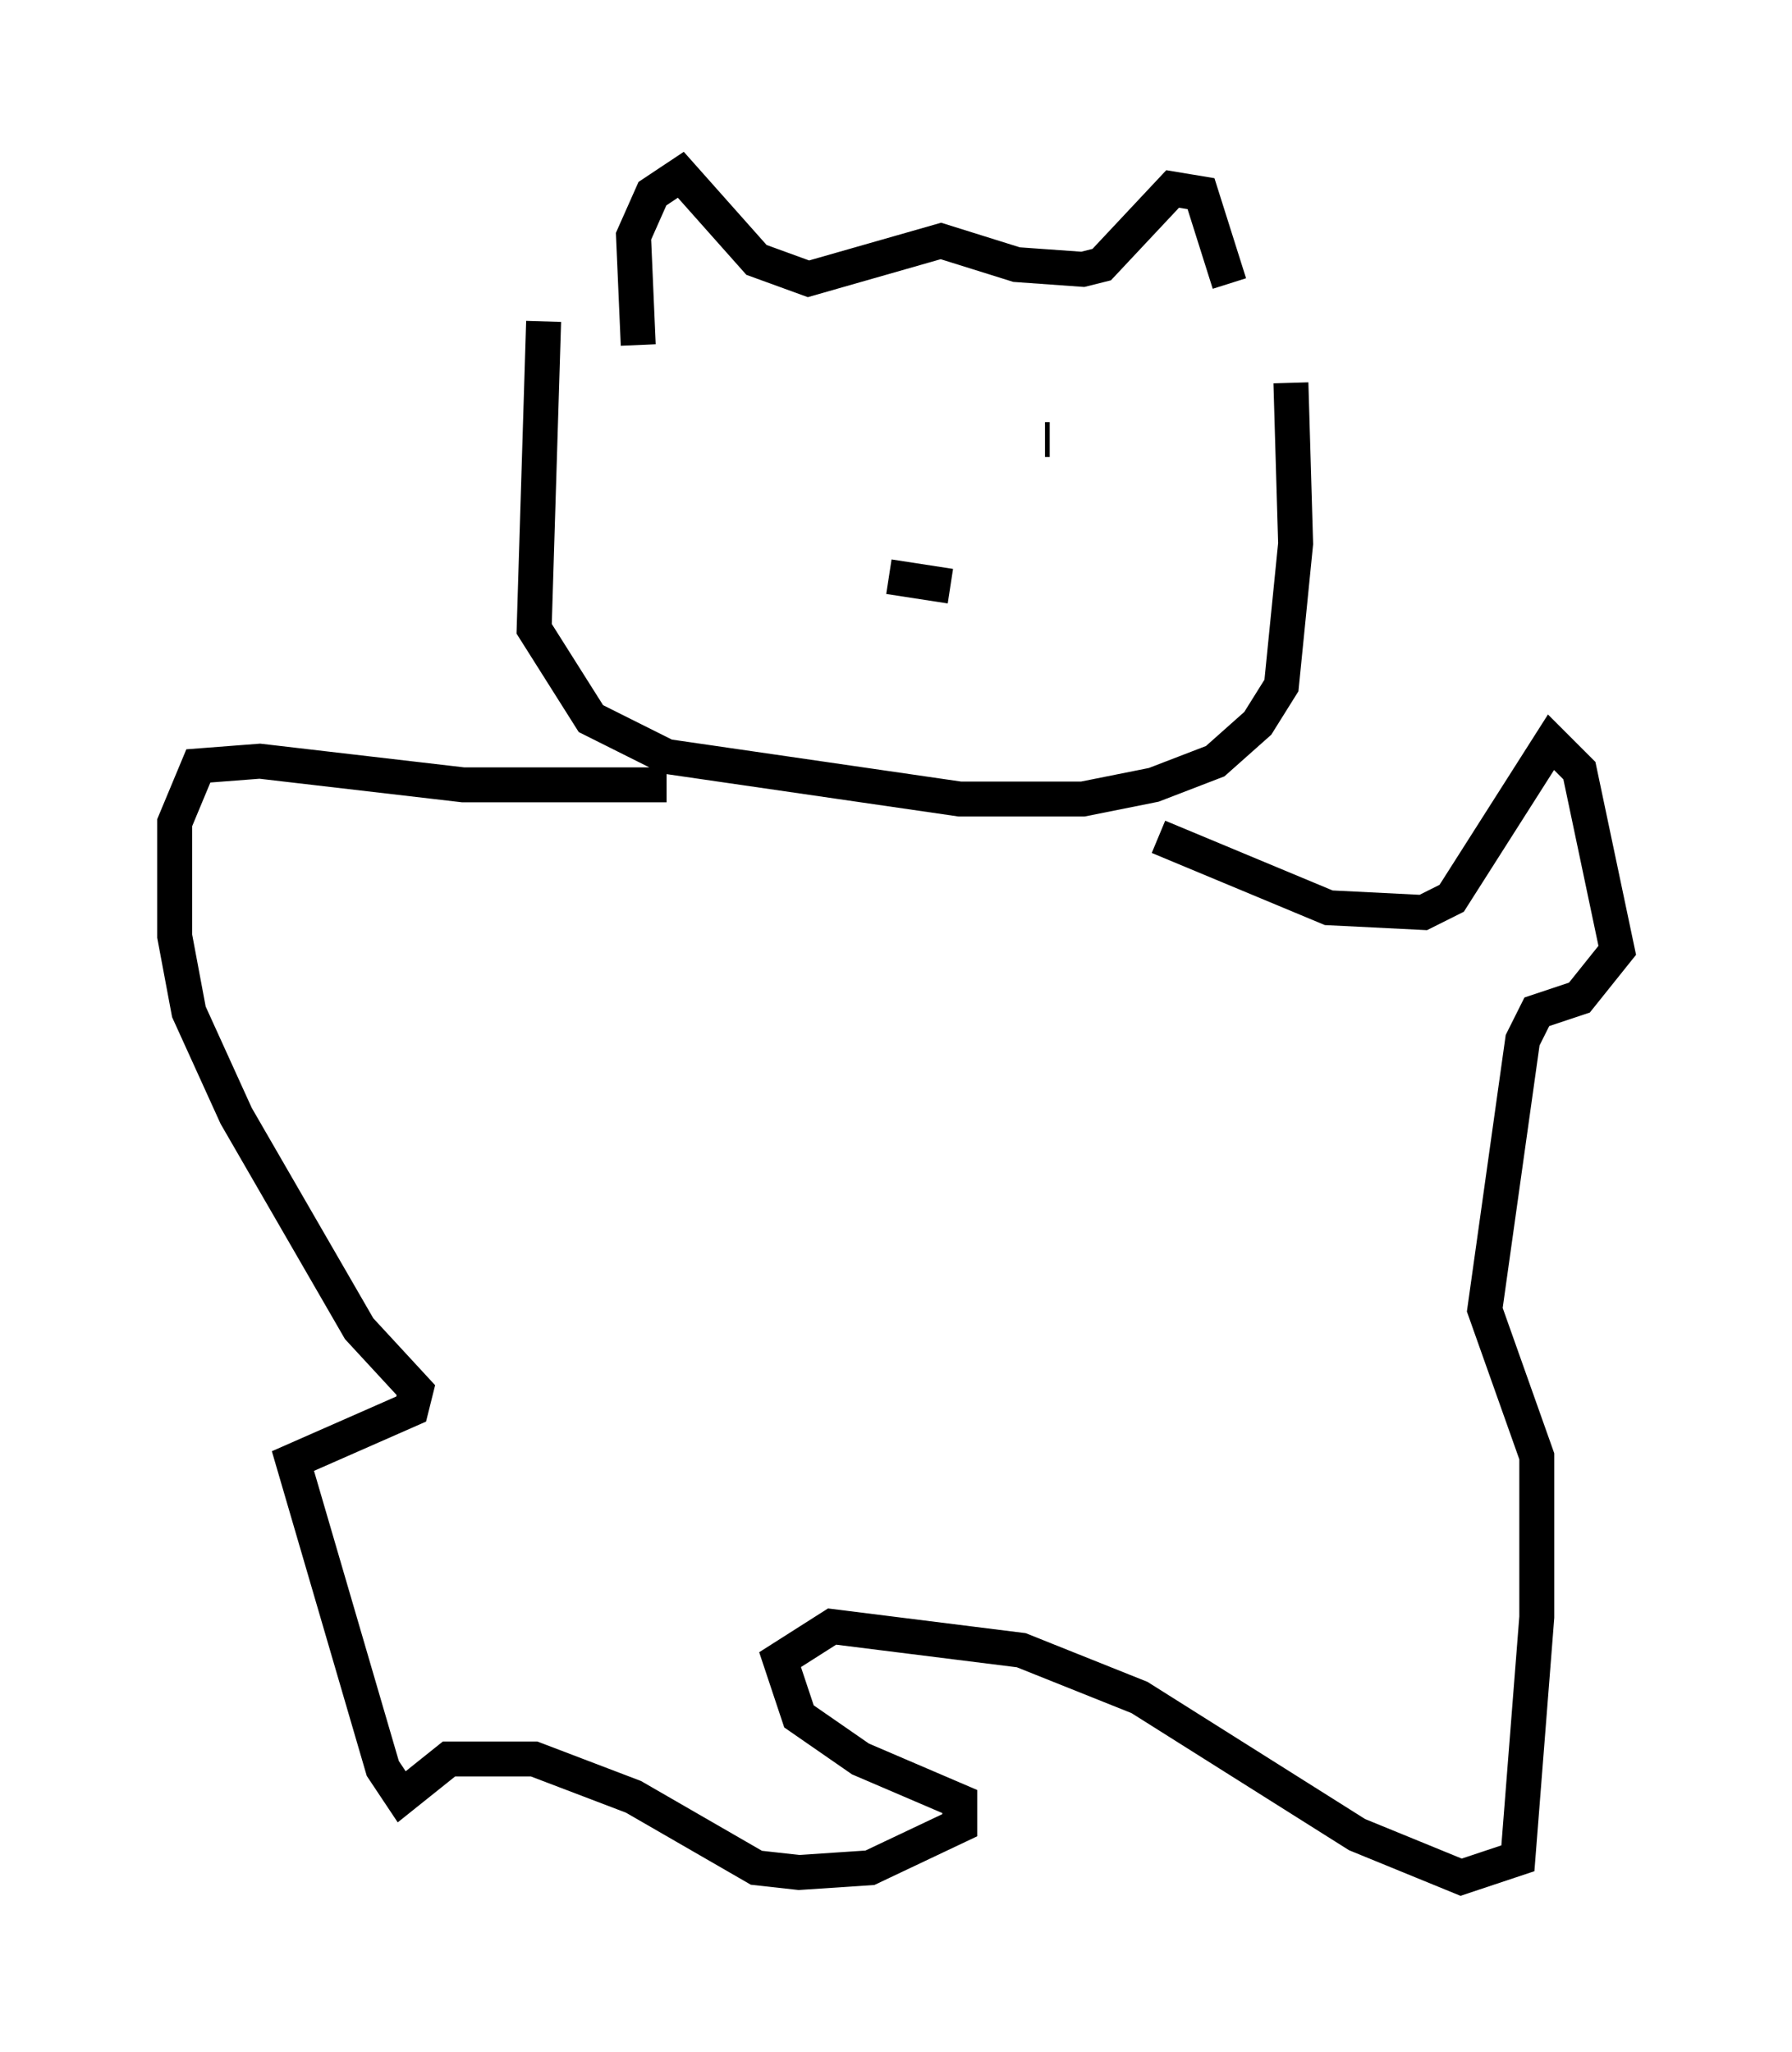 <?xml version="1.0" encoding="utf-8" ?>
<svg baseProfile="full" height="58.714" version="1.1" width="51.272" xmlns="http://www.w3.org/2000/svg" xmlns:ev="http://www.w3.org/2001/xml-events" xmlns:xlink="http://www.w3.org/1999/xlink"><defs /><rect fill="white" height="58.714" width="51.272" x="0" y="0" /><path d="M30.304, 16.908 m-4.871, -0.406 l1.759, 0.271 m-4.059, -4.871 l0.0, 0.0 m5.819, -0.271 l0.0, 0.0 m0.947, 0.947 l0.135, 0.0 m-11.773, -2.706 l-0.135, -3.112 0.541, -1.218 l0.812, -0.541 2.165, 2.436 l1.488, 0.541 3.789, -1.083 l2.165, 0.677 1.894, 0.135 l0.541, -0.135 2.03, -2.165 l0.812, 0.135 0.812, 2.571 m-19.621, 1.083 l-0.271, 8.796 1.624, 2.571 l2.165, 1.083 8.39, 1.218 l3.518, 0.0 2.03, -0.406 l1.759, -0.677 1.218, -1.083 l0.677, -1.083 0.406, -4.059 l-0.135, -4.601 m-3.789, 12.99 l4.871, 2.03 2.706, 0.135 l0.812, -0.406 2.842, -4.465 l0.812, 0.812 1.083, 5.142 l-1.083, 1.353 -1.218, 0.406 l-0.406, 0.812 -1.083, 7.713 l1.488, 4.195 0.0, 4.601 l-0.541, 6.901 -1.624, 0.541 l-2.977, -1.218 -6.225, -3.924 l-3.383, -1.353 -5.413, -0.677 l-1.488, 0.947 0.541, 1.624 l1.759, 1.218 2.842, 1.218 l0.0, 0.677 -2.571, 1.218 l-2.03, 0.135 -1.218, -0.135 l-3.518, -2.03 -2.842, -1.083 l-2.436, 0.0 -1.353, 1.083 l-0.541, -0.812 -2.571, -8.796 l3.383, -1.488 0.135, -0.541 l-1.624, -1.759 -3.518, -6.089 l-1.353, -2.977 -0.406, -2.165 l0.0, -3.248 0.677, -1.624 l1.759, -0.135 5.819, 0.677 l5.819, 0.0 " fill="none" stroke="black" stroke-width="1" /></svg>